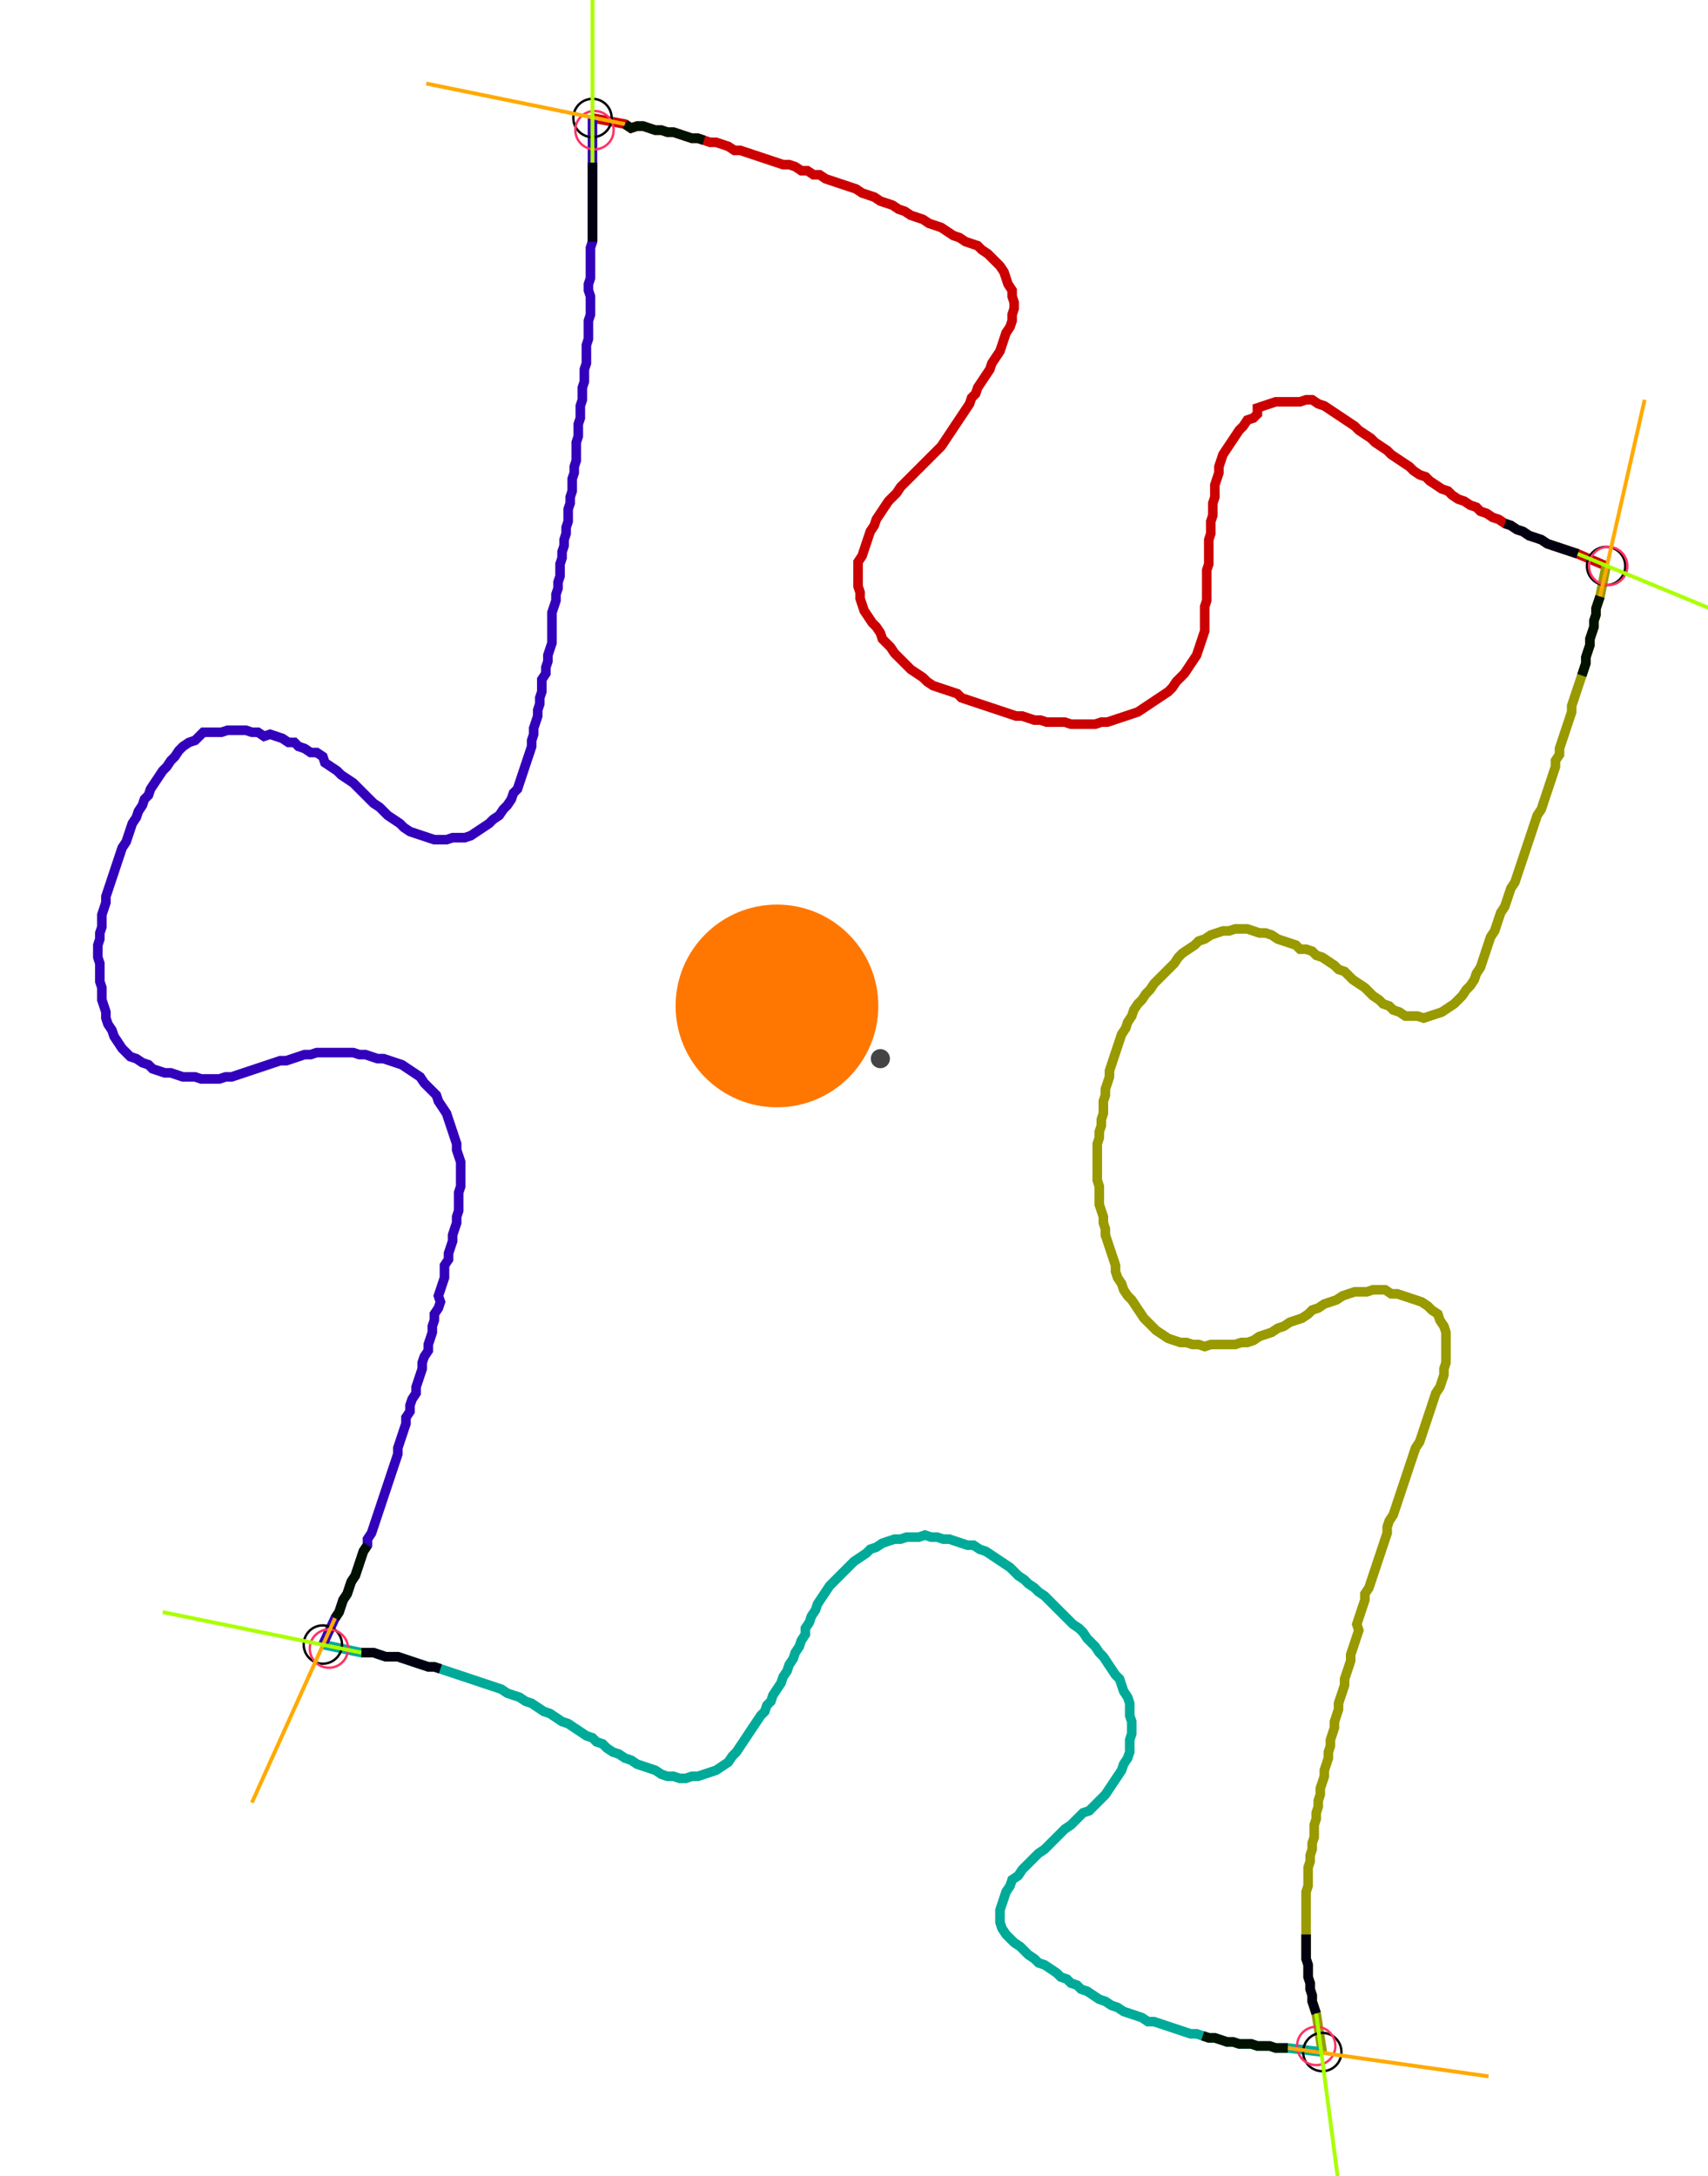 <?xml version="1.0" encoding="UTF-8" standalone="no"?><svg width="474.921" height="605.079" viewBox="-10 -10 178.307 221.693" xmlns="http://www.w3.org/2000/svg" xmlns:xlink="http://www.w3.org/1999/xlink"><polyline points="51.852,-0.423 55.238,0.212 55.873,0.635 56.508,0.423 57.143,0.423 57.778,0.635 58.413,0.847 59.048,0.847 59.683,1.058 60.317,1.058 60.952,1.27 61.587,1.481 62.222,1.693 62.857,1.693 63.492,1.905 64.127,2.116 64.762,2.116 65.397,2.328 66.032,2.54 66.667,2.963 67.302,2.963 67.937,3.175 68.571,3.386 69.206,3.598 69.841,3.81 70.476,4.021 71.111,4.233 71.746,4.444 72.381,4.444 73.016,4.656 73.651,5.079 74.286,5.079 74.921,5.503 75.556,5.503 76.19,5.926 76.825,6.138 77.46,6.349 78.095,6.561 78.73,6.772 79.365,6.984 80.0,7.407 80.635,7.619 81.27,7.831 81.905,8.254 82.54,8.466 83.175,8.677 83.81,9.101 84.444,9.312 85.079,9.735 85.714,9.947 86.349,10.159 86.984,10.582 87.619,10.794 88.254,11.005 88.889,11.429 89.524,11.852 90.159,12.063 90.794,12.487 91.429,12.698 92.063,12.91 92.487,13.333 93.122,13.757 93.545,14.18 93.968,14.603 94.392,15.026 94.815,15.661 95.026,16.296 95.238,16.931 95.661,17.566 95.661,18.201 95.873,18.836 95.873,19.471 95.661,20.106 95.661,20.741 95.45,21.376 95.026,22.011 94.815,22.646 94.603,23.28 94.392,23.915 93.968,24.55 93.545,25.185 93.333,25.82 92.91,26.455 92.487,27.09 92.063,27.725 91.852,28.36 91.429,28.783 91.217,29.418 90.794,30.053 90.37,30.688 89.947,31.323 89.524,31.958 89.101,32.593 88.677,33.228 88.254,33.862 87.831,34.286 87.407,34.709 86.984,35.132 86.561,35.556 86.138,35.979 85.714,36.402 85.291,36.825 84.868,37.249 84.444,37.672 84.021,38.095 83.598,38.73 83.175,39.153 82.751,39.577 82.328,40.212 81.905,40.847 81.481,41.481 81.27,42.116 80.847,42.751 80.635,43.386 80.423,44.021 80.212,44.656 80.0,45.291 79.577,45.926 79.577,46.561 79.577,47.196 79.577,47.831 79.577,48.466 79.788,49.101 79.788,49.735 80.0,50.37 80.212,51.005 80.635,51.64 81.058,52.275 81.481,52.698 81.905,53.333 82.116,53.968 82.54,54.392 82.963,54.815 83.386,55.45 83.81,55.873 84.233,56.296 84.656,56.72 85.079,57.143 85.714,57.566 86.349,57.989 86.772,58.413 87.407,58.836 88.042,59.048 88.677,59.259 89.312,59.471 89.947,59.683 90.37,60.106 91.005,60.317 91.64,60.529 92.275,60.741 92.91,60.952 93.545,61.164 94.18,61.376 94.815,61.587 95.45,61.799 96.085,62.011 96.72,62.011 97.354,62.222 97.989,62.434 98.624,62.434 99.259,62.646 99.894,62.646 100.529,62.646 101.164,62.646 101.799,62.857 102.434,62.857 103.069,62.857 103.704,62.857 104.339,62.857 104.974,62.646 105.608,62.646 106.243,62.434 106.878,62.222 107.513,62.011 108.148,61.799 108.783,61.587 109.418,61.164 110.053,60.741 110.688,60.317 111.323,59.894 111.958,59.471 112.381,59.048 112.804,58.413 113.228,57.989 113.651,57.566 114.074,56.931 114.497,56.296 114.921,55.661 115.132,55.026 115.344,54.392 115.556,53.757 115.767,53.122 115.767,52.487 115.767,51.852 115.767,51.217 115.767,50.582 115.979,49.947 115.979,49.312 115.979,48.677 115.979,48.042 115.979,47.407 115.979,46.772 116.19,46.138 116.19,45.503 116.19,44.868 116.19,44.233 116.19,43.598 116.402,42.963 116.402,42.328 116.402,41.693 116.614,41.058 116.614,40.423 116.614,39.788 116.825,39.153 116.825,38.519 116.825,37.884 117.037,37.249 117.249,36.614 117.249,35.979 117.46,35.344 117.672,34.709 118.095,34.074 118.519,33.439 118.942,32.804 119.365,32.169 119.788,31.746 120.212,31.111 120.847,30.899 121.27,30.476 121.27,29.841 121.905,29.63 122.54,29.418 123.175,29.206 123.81,29.206 124.444,29.206 125.079,29.206 125.714,29.206 126.349,28.995 126.984,28.995 127.619,29.418 128.254,29.63 128.889,30.053 129.524,30.476 130.159,30.899 130.794,31.323 131.429,31.746 131.852,32.169 132.487,32.593 133.122,33.016 133.545,33.439 134.18,33.862 134.815,34.286 135.238,34.709 135.873,35.132 136.508,35.556 137.143,35.979 137.566,36.402 138.201,36.825 138.836,37.037 139.259,37.46 139.894,37.884 140.529,38.307 141.164,38.519 141.587,38.942 142.222,39.365 142.857,39.577 143.492,40.0 144.127,40.212 144.55,40.635 145.185,40.847 145.82,41.27 146.455,41.481 147.09,41.905 147.725,42.116 148.36,42.54 148.995,42.751 149.63,43.175 150.265,43.386 150.899,43.598 151.534,44.021 152.169,44.233 152.804,44.444 153.439,44.656 154.074,44.868 154.709,45.079 157.672,46.349" style="fill:none; stroke:#cc0000; stroke-width:1.0"  /><polyline points="157.672,46.349 157.037,49.524 156.825,50.159 156.614,50.794 156.614,51.429 156.402,52.063 156.402,52.698 156.19,53.333 155.979,53.968 155.979,54.603 155.767,55.238 155.556,55.873 155.556,56.508 155.344,57.143 155.132,57.778 154.921,58.413 154.709,59.048 154.497,59.683 154.286,60.317 154.074,60.952 154.074,61.587 153.862,62.222 153.651,62.857 153.439,63.492 153.228,64.127 153.016,64.762 152.804,65.397 152.804,66.032 152.381,66.667 152.381,67.302 152.169,67.937 151.958,68.571 151.746,69.206 151.534,69.841 151.323,70.476 151.111,71.111 150.899,71.746 150.476,72.381 150.265,73.016 150.053,73.651 149.841,74.286 149.63,74.921 149.418,75.556 149.206,76.19 148.995,76.825 148.783,77.46 148.571,78.095 148.36,78.73 148.148,79.365 147.725,80.0 147.513,80.635 147.302,81.27 147.09,81.905 146.667,82.54 146.455,83.175 146.243,83.81 146.032,84.444 145.608,85.079 145.397,85.714 145.185,86.349 144.974,86.984 144.762,87.619 144.55,88.254 144.127,88.889 143.915,89.524 143.492,90.159 143.069,90.582 142.646,91.217 142.222,91.64 141.799,92.063 141.164,92.487 140.529,92.91 139.894,93.122 139.259,93.333 138.624,93.545 137.989,93.333 137.354,93.333 136.72,93.333 136.085,92.91 135.45,92.698 135.026,92.275 134.392,92.063 133.968,91.64 133.333,91.217 132.91,90.794 132.487,90.37 131.852,89.947 131.217,89.524 130.794,89.101 130.37,88.677 129.735,88.466 129.312,88.042 128.677,87.619 128.042,87.196 127.407,86.984 126.984,86.561 126.349,86.349 125.714,86.349 125.291,85.926 124.656,85.714 124.021,85.503 123.386,85.291 122.751,84.868 122.116,84.656 121.481,84.656 120.847,84.444 120.212,84.233 119.577,84.233 118.942,84.233 118.307,84.444 117.672,84.444 117.037,84.656 116.402,84.868 115.767,85.291 115.132,85.503 114.709,85.926 114.074,86.349 113.439,86.772 113.016,87.196 112.593,87.831 112.169,88.254 111.746,88.677 111.323,89.101 110.899,89.524 110.476,89.947 110.053,90.582 109.63,91.005 109.206,91.64 108.783,92.063 108.36,92.698 108.148,93.333 107.725,93.968 107.513,94.603 107.09,95.238 106.878,95.873 106.667,96.508 106.455,97.143 106.243,97.778 106.032,98.413 105.82,99.048 105.82,99.683 105.608,100.317 105.397,100.952 105.397,101.587 105.185,102.222 105.185,102.857 105.185,103.492 104.974,104.127 104.974,104.762 104.762,105.397 104.762,106.032 104.55,106.667 104.55,107.302 104.55,107.937 104.55,108.571 104.55,109.206 104.55,109.841 104.55,110.476 104.762,111.111 104.762,111.746 104.762,112.381 104.762,113.016 104.974,113.651 105.185,114.286 105.185,114.921 105.397,115.556 105.397,116.19 105.608,116.825 105.82,117.46 106.032,118.095 106.243,118.73 106.455,119.365 106.455,120 106.667,120.635 107.09,121.27 107.302,121.905 107.725,122.54 108.148,122.963 108.571,123.598 108.995,124.233 109.418,124.868 109.841,125.291 110.265,125.714 110.688,126.138 111.323,126.561 111.958,126.984 112.593,127.196 113.228,127.407 113.862,127.407 114.497,127.619 115.132,127.619 115.767,127.831 116.402,127.619 117.037,127.619 117.672,127.619 118.307,127.619 118.942,127.619 119.577,127.407 120.212,127.407 120.847,127.196 121.481,126.772 122.116,126.561 122.751,126.349 123.386,125.926 124.021,125.714 124.656,125.291 125.291,125.079 125.926,124.868 126.561,124.444 126.984,124.021 127.619,123.81 128.254,123.386 128.889,123.175 129.524,122.963 130.159,122.54 130.794,122.328 131.429,122.116 132.063,122.116 132.698,122.116 133.333,121.905 133.968,121.905 134.603,121.905 135.238,122.328 135.873,122.328 136.508,122.54 137.143,122.751 137.778,122.963 138.413,123.175 139.048,123.598 139.471,124.021 140.106,124.444 140.317,125.079 140.741,125.714 140.952,126.349 140.952,126.984 140.952,127.619 140.952,128.254 140.952,128.889 140.952,129.524 140.741,130.159 140.741,130.794 140.529,131.429 140.317,132.063 139.894,132.698 139.683,133.333 139.471,133.968 139.259,134.603 139.048,135.238 138.836,135.873 138.624,136.508 138.413,137.143 138.201,137.778 137.778,138.413 137.566,139.048 137.354,139.683 137.143,140.317 136.931,140.952 136.72,141.587 136.508,142.222 136.296,142.857 136.085,143.492 135.873,144.127 135.661,144.762 135.45,145.397 135.026,146.032 134.815,146.667 134.815,147.302 134.603,147.937 134.392,148.571 134.18,149.206 133.968,149.841 133.757,150.476 133.545,151.111 133.333,151.746 133.122,152.381 132.91,153.016 132.487,153.651 132.487,154.286 132.275,154.921 132.063,155.556 131.852,156.19 131.64,156.825 131.852,157.46 131.64,158.095 131.429,158.73 131.217,159.365 131.005,160.0 131.005,160.635 130.794,161.27 130.582,161.905 130.37,162.54 130.37,163.175 130.159,163.81 129.947,164.444 129.735,165.079 129.735,165.714 129.524,166.349 129.312,166.984 129.312,167.619 129.101,168.254 128.889,168.889 128.889,169.524 128.677,170.159 128.677,170.794 128.466,171.429 128.254,172.063 128.254,172.698 128.042,173.333 127.831,173.968 127.831,174.603 127.619,175.238 127.619,175.873 127.407,176.508 127.407,177.143 127.196,177.778 127.196,178.413 127.196,179.048 126.984,179.683 126.984,180.317 126.772,180.952 126.772,181.587 126.561,182.222 126.561,182.857 126.561,183.492 126.561,184.127 126.349,184.762 126.349,185.397 126.349,186.032 126.349,186.667 126.349,187.302 126.349,187.937 126.349,188.571 126.349,189.206 126.349,189.841 126.349,190.476 126.349,191.111 126.349,191.746 126.561,192.381 126.561,193.016 126.561,193.651 126.772,194.286 126.772,194.921 126.984,195.556 126.984,196.19 127.196,196.825 127.407,197.46 128.042,201.481" style="fill:none; stroke:#999900; stroke-width:1.0"  /><polyline points="128.042,201.481 124.444,201.058 123.81,201.058 123.175,201.058 122.54,200.847 121.905,200.847 121.27,200.847 120.635,200.635 120,200.635 119.365,200.635 118.73,200.423 118.095,200.423 117.46,200.212 116.825,200 116.19,200 115.556,199.788 114.921,199.577 114.286,199.577 113.651,199.365 113.016,199.153 112.381,198.942 111.746,198.73 111.111,198.519 110.476,198.307 109.841,198.307 109.206,197.884 108.571,197.672 107.937,197.46 107.302,197.249 106.667,196.825 106.032,196.614 105.397,196.19 104.762,195.979 104.127,195.556 103.492,195.132 102.857,194.921 102.434,194.497 101.799,194.286 101.376,193.862 100.741,193.651 100.317,193.228 99.683,192.804 99.048,192.381 98.413,192.169 97.989,191.746 97.354,191.323 96.931,190.899 96.508,190.476 95.873,190.053 95.45,189.63 95.026,189.206 94.603,188.571 94.392,187.937 94.392,187.302 94.392,186.667 94.603,186.032 94.815,185.397 95.026,184.762 95.45,184.127 95.661,183.492 96.296,183.069 96.72,182.434 97.143,182.011 97.566,181.587 97.989,181.164 98.413,180.741 99.048,180.317 99.471,179.894 99.894,179.471 100.317,179.048 100.741,178.624 101.164,178.201 101.799,177.778 102.222,177.354 102.646,176.931 103.069,176.508 103.704,176.296 104.127,175.873 104.55,175.45 104.974,175.026 105.397,174.603 105.82,173.968 106.243,173.333 106.667,172.698 107.09,172.063 107.302,171.429 107.725,170.794 107.937,170.159 107.937,169.524 107.937,168.889 108.148,168.254 108.148,167.619 108.148,166.984 107.937,166.349 107.937,165.714 107.937,165.079 107.725,164.444 107.302,163.81 107.09,163.175 106.878,162.54 106.455,162.116 106.032,161.481 105.608,160.847 105.185,160.212 104.762,159.788 104.339,159.153 103.915,158.73 103.492,158.307 103.069,157.672 102.646,157.249 102.011,156.825 101.587,156.402 101.164,155.979 100.741,155.556 100.317,155.132 99.894,154.709 99.471,154.286 99.048,153.862 98.413,153.439 97.989,153.016 97.354,152.593 96.931,152.169 96.296,151.746 95.873,151.323 95.45,150.899 94.815,150.476 94.18,150.053 93.545,149.63 92.91,149.206 92.275,148.995 91.64,148.571 91.005,148.571 90.37,148.36 89.735,148.148 89.101,147.937 88.466,147.937 87.831,147.725 87.196,147.725 86.561,147.513 85.926,147.725 85.291,147.725 84.656,147.725 84.021,147.937 83.386,147.937 82.751,148.148 82.116,148.36 81.481,148.783 80.847,148.995 80.423,149.418 79.788,149.841 79.153,150.265 78.73,150.688 78.307,151.111 77.884,151.534 77.46,151.958 77.037,152.381 76.614,152.804 76.19,153.439 75.767,154.074 75.344,154.709 75.132,155.344 74.709,155.979 74.497,156.614 74.074,157.249 74.074,157.884 73.651,158.519 73.439,159.153 73.016,159.788 72.804,160.423 72.381,161.058 72.169,161.693 71.746,162.328 71.534,162.963 71.111,163.598 70.688,164.233 70.476,164.868 70.053,165.291 69.841,165.926 69.418,166.349 68.995,166.984 68.571,167.619 68.148,168.254 67.725,168.889 67.302,169.524 66.878,170.159 66.455,170.582 66.032,171.217 65.397,171.64 64.762,172.063 64.127,172.275 63.492,172.487 62.857,172.698 62.222,172.698 61.587,172.91 60.952,172.91 60.317,172.698 59.683,172.698 59.048,172.487 58.413,172.063 57.778,171.852 57.143,171.64 56.508,171.429 55.873,171.005 55.238,170.794 54.603,170.37 53.968,170.159 53.333,169.735 52.91,169.312 52.275,169.101 51.852,168.677 51.217,168.466 50.582,168.042 49.947,167.619 49.312,167.196 48.677,166.984 48.042,166.561 47.407,166.138 46.772,165.926 46.138,165.503 45.503,165.079 44.868,164.868 44.233,164.444 43.598,164.233 42.963,164.021 42.328,163.598 41.693,163.386 41.058,163.175 40.423,162.963 39.788,162.751 39.153,162.54 38.519,162.328 37.884,162.116 37.249,161.905 36.614,161.693 35.979,161.481 35.344,161.27 34.709,161.27 34.074,161.058 33.439,160.847 32.804,160.635 32.169,160.423 31.534,160.212 30.899,160.212 30.265,160.212 29.63,160.0 28.995,159.788 28.36,159.788 27.725,159.788 23.704,158.942" style="fill:none; stroke:#00aa99; stroke-width:1.0"  /><polyline points="23.704,158.942 24.974,156.19 25.397,155.556 25.608,154.921 25.82,154.286 26.243,153.651 26.455,153.016 26.667,152.381 27.09,151.746 27.302,151.111 27.513,150.476 27.725,149.841 27.937,149.206 28.36,148.571 28.36,147.937 28.783,147.302 28.995,146.667 29.206,146.032 29.418,145.397 29.63,144.762 29.841,144.127 30.053,143.492 30.265,142.857 30.476,142.222 30.688,141.587 30.899,140.952 31.111,140.317 31.323,139.683 31.534,139.048 31.534,138.413 31.746,137.778 31.958,137.143 32.169,136.508 32.381,135.873 32.381,135.238 32.804,134.603 32.804,133.968 33.016,133.333 33.439,132.698 33.439,132.063 33.651,131.429 33.862,130.794 34.074,130.159 34.074,129.524 34.286,128.889 34.709,128.254 34.709,127.619 34.921,126.984 35.132,126.349 35.132,125.714 35.344,125.079 35.344,124.444 35.767,123.81 35.979,123.175 35.767,122.54 35.979,121.905 36.19,121.27 36.402,120.635 36.402,120 36.402,119.365 36.825,118.73 36.825,118.095 37.037,117.46 37.249,116.825 37.249,116.19 37.46,115.556 37.672,114.921 37.672,114.286 37.884,113.651 37.884,113.016 37.884,112.381 37.884,111.746 38.095,111.111 38.095,110.476 38.095,109.841 38.095,109.206 38.095,108.571 37.884,107.937 37.672,107.302 37.672,106.667 37.46,106.032 37.249,105.397 37.037,104.762 36.825,104.127 36.614,103.492 36.19,102.857 35.767,102.222 35.556,101.587 35.132,101.164 34.709,100.741 34.286,100.317 33.862,99.683 33.228,99.259 32.593,98.836 31.958,98.413 31.323,98.201 30.688,97.989 30.053,97.778 29.418,97.778 28.783,97.566 28.148,97.354 27.513,97.354 26.878,97.143 26.243,97.143 25.608,97.143 24.974,97.143 24.339,97.143 23.704,97.143 23.069,97.143 22.434,97.354 21.799,97.354 21.164,97.566 20.529,97.778 19.894,97.989 19.259,97.989 18.624,98.201 17.989,98.413 17.354,98.624 16.72,98.836 16.085,99.048 15.45,99.259 14.815,99.471 14.18,99.683 13.545,99.683 12.91,99.894 12.275,99.894 11.64,99.894 11.005,99.894 10.37,99.683 9.735,99.683 9.101,99.683 8.466,99.471 7.831,99.259 7.196,99.259 6.561,99.048 5.926,98.836 5.503,98.413 4.868,98.201 4.233,97.778 3.598,97.566 3.175,97.143 2.751,96.72 2.328,96.085 1.905,95.45 1.693,94.815 1.27,94.18 1.058,93.545 1.058,92.91 0.847,92.275 0.635,91.64 0.635,91.005 0.635,90.37 0.423,89.735 0.423,89.101 0.423,88.466 0.423,87.831 0.212,87.196 0.212,86.561 0.212,85.926 0.423,85.291 0.423,84.656 0.635,84.021 0.635,83.386 0.635,82.751 0.847,82.116 1.058,81.481 1.058,80.847 1.27,80.212 1.481,79.577 1.693,78.942 1.905,78.307 2.116,77.672 2.328,77.037 2.54,76.402 2.751,75.767 3.175,75.132 3.386,74.497 3.598,73.862 3.81,73.228 4.233,72.593 4.444,71.958 4.868,71.323 5.079,70.688 5.503,70.265 5.714,69.63 6.138,68.995 6.561,68.36 6.984,67.725 7.407,67.302 7.831,66.667 8.254,66.243 8.677,65.608 9.101,65.185 9.735,64.762 10.37,64.55 10.794,64.127 11.217,63.704 11.852,63.704 12.487,63.704 13.122,63.704 13.757,63.492 14.392,63.492 15.026,63.492 15.661,63.492 16.296,63.704 16.931,63.704 17.566,64.127 18.201,63.915 18.836,64.127 19.471,64.339 20.106,64.762 20.741,64.762 21.164,65.185 21.799,65.397 22.434,65.82 23.069,65.82 23.704,66.243 23.915,66.878 24.55,67.302 25.185,67.725 25.608,68.148 26.243,68.571 26.878,68.995 27.302,69.418 27.725,69.841 28.148,70.265 28.571,70.688 28.995,71.111 29.63,71.534 30.053,71.958 30.476,72.381 31.111,72.804 31.746,73.228 32.169,73.651 32.804,74.074 33.439,74.286 34.074,74.497 34.709,74.709 35.344,74.921 35.979,74.921 36.614,74.921 37.249,74.709 37.884,74.709 38.519,74.709 39.153,74.497 39.788,74.074 40.423,73.651 41.058,73.228 41.481,72.804 42.116,72.381 42.54,71.746 42.963,71.323 43.386,70.688 43.598,70.053 44.021,69.63 44.233,68.995 44.444,68.36 44.656,67.725 44.868,67.09 45.079,66.455 45.291,65.82 45.503,65.185 45.503,64.55 45.714,63.915 45.714,63.28 45.926,62.646 46.138,62.011 46.138,61.376 46.349,60.741 46.349,60.106 46.561,59.471 46.561,58.836 46.561,58.201 46.984,57.566 46.984,56.931 47.196,56.296 47.196,55.661 47.407,55.026 47.619,54.392 47.619,53.757 47.619,53.122 47.619,52.487 47.619,51.852 47.619,51.217 47.831,50.582 48.042,49.947 48.042,49.312 48.254,48.677 48.254,48.042 48.466,47.407 48.466,46.772 48.466,46.138 48.677,45.503 48.677,44.868 48.889,44.233 48.889,43.598 49.101,42.963 49.101,42.328 49.312,41.693 49.312,41.058 49.312,40.423 49.524,39.788 49.524,39.153 49.735,38.519 49.735,37.884 49.735,37.249 49.947,36.614 49.947,35.979 50.159,35.344 50.159,34.709 50.159,34.074 50.159,33.439 50.37,32.804 50.37,32.169 50.37,31.534 50.582,30.899 50.582,30.265 50.582,29.63 50.794,28.995 50.794,28.36 50.794,27.725 51.005,27.09 51.005,26.455 51.005,25.82 51.217,25.185 51.217,24.55 51.217,23.915 51.217,23.28 51.429,22.646 51.429,22.011 51.429,21.376 51.429,20.741 51.64,20.106 51.64,19.471 51.64,18.836 51.64,18.201 51.429,17.566 51.429,16.931 51.64,16.296 51.64,15.661 51.64,15.026 51.64,14.392 51.64,13.757 51.64,13.122 51.852,12.487 51.852,11.852 51.852,11.217 51.852,10.582 51.852,9.947 51.852,9.312 51.852,8.677 51.852,8.042 51.852,7.407 51.852,6.772 51.852,6.138 51.852,5.503 51.852,4.868 51.852,4.233 51.852,-0.423" style="fill:none; stroke:#3300bb; stroke-width:1.0"  /><circle cx="51.852" cy="-0.423" r="2.0" style="fill:none; stroke:#000000aa; stroke-width:0.25" /><circle cx="157.672" cy="46.349" r="2.0" style="fill:none; stroke:#000000aa; stroke-width:0.25" /><circle cx="128.042" cy="201.481" r="2.0" style="fill:none; stroke:#000000aa; stroke-width:0.25" /><circle cx="23.704" cy="158.942" r="2.0" style="fill:none; stroke:#000000aa; stroke-width:0.25" /><circle cx="52.063" cy="0.847" r="2.0" style="fill:none; stroke:#ff3366aa; stroke-width:0.25" /><circle cx="157.884" cy="46.349" r="2.0" style="fill:none; stroke:#ff3366aa; stroke-width:0.25" /><circle cx="127.407" cy="200.847" r="2.0" style="fill:none; stroke:#ff3366aa; stroke-width:0.25" /><circle cx="24.339" cy="159.365" r="2.0" style="fill:none; stroke:#ff3366aa; stroke-width:0.25" /><polyline points="63.492,1.905 62.857,1.693 62.222,1.693 61.587,1.481 60.952,1.27 60.317,1.058 59.683,1.058 59.048,0.847 58.413,0.847 57.778,0.635 57.143,0.423 56.508,0.423 55.873,0.635 55.238,0.212" style="fill:none; stroke:#001100; stroke-width:1.0" /><polyline points="51.852,12.487 51.852,11.852 51.852,11.217 51.852,10.582 51.852,9.947 51.852,9.312 51.852,8.677 51.852,8.042 51.852,7.407 51.852,6.772 51.852,6.138 51.852,5.503 51.852,4.868 51.852,4.233" style="fill:none; stroke:#000011; stroke-width:1.0" /><polyline points="155.132,57.778 155.344,57.143 155.556,56.508 155.556,55.873 155.767,55.238 155.979,54.603 155.979,53.968 156.19,53.333 156.402,52.698 156.402,52.063 156.614,51.429 156.614,50.794 156.825,50.159 157.037,49.524" style="fill:none; stroke:#001100; stroke-width:1.0" /><polyline points="147.09,41.905 147.725,42.116 148.36,42.54 148.995,42.751 149.63,43.175 150.265,43.386 150.899,43.598 151.534,44.021 152.169,44.233 152.804,44.444 153.439,44.656 154.074,44.868 154.709,45.079" style="fill:none; stroke:#000011; stroke-width:1.0" /><polyline points="115.556,199.788 116.19,200 116.825,200 117.46,200.212 118.095,200.423 118.73,200.423 119.365,200.635 120,200.635 120.635,200.635 121.27,200.847 121.905,200.847 122.54,200.847 123.175,201.058 123.81,201.058 124.444,201.058" style="fill:none; stroke:#001100; stroke-width:1.0" /><polyline points="126.349,189.206 126.349,189.841 126.349,190.476 126.349,191.111 126.349,191.746 126.561,192.381 126.561,193.016 126.561,193.651 126.772,194.286 126.772,194.921 126.984,195.556 126.984,196.19 127.196,196.825 127.407,197.46" style="fill:none; stroke:#000011; stroke-width:1.0" /><polyline points="28.36,148.571 27.937,149.206 27.725,149.841 27.513,150.476 27.302,151.111 27.09,151.746 26.667,152.381 26.455,153.016 26.243,153.651 25.82,154.286 25.608,154.921 25.397,155.556 24.974,156.19" style="fill:none; stroke:#001100; stroke-width:1.0" /><polyline points="35.979,161.481 35.344,161.27 34.709,161.27 34.074,161.058 33.439,160.847 32.804,160.635 32.169,160.423 31.534,160.212 30.899,160.212 30.265,160.212 29.63,160.0 28.995,159.788 28.36,159.788 27.725,159.788" style="fill:none; stroke:#000011; stroke-width:1.0" /><polyline points="55.238,0.212 34.497,-4.021" style="fill:none; stroke:#ffaa00; stroke-width:0.4" /><polyline points="51.852,4.233 51.852,-16.931" style="fill:none; stroke:#aaff00; stroke-width:0.4" /><polyline points="157.037,49.524 161.693,28.995" style="fill:none; stroke:#ffaa00; stroke-width:0.4" /><polyline points="154.709,45.079 174.18,53.122" style="fill:none; stroke:#aaff00; stroke-width:0.4" /><polyline points="124.444,201.058 145.397,204.021" style="fill:none; stroke:#ffaa00; stroke-width:0.4" /><polyline points="127.407,197.46 130.159,218.413" style="fill:none; stroke:#aaff00; stroke-width:0.4" /><polyline points="24.974,156.19 16.296,175.45" style="fill:none; stroke:#ffaa00; stroke-width:0.4" /><polyline points="27.725,159.788 6.984,155.556" style="fill:none; stroke:#aaff00; stroke-width:0.4" /><circle cx="81.905" cy="97.778" r="1.0" style="fill:#444444; stroke-width:0" /><circle cx="71.111" cy="92.275" r="10.582" style="fill:#ff770022; stroke-width:0" /><circle cx="71.111" cy="92.275" r="1.0" style="fill:#ff7700; stroke-width:0" /></svg>